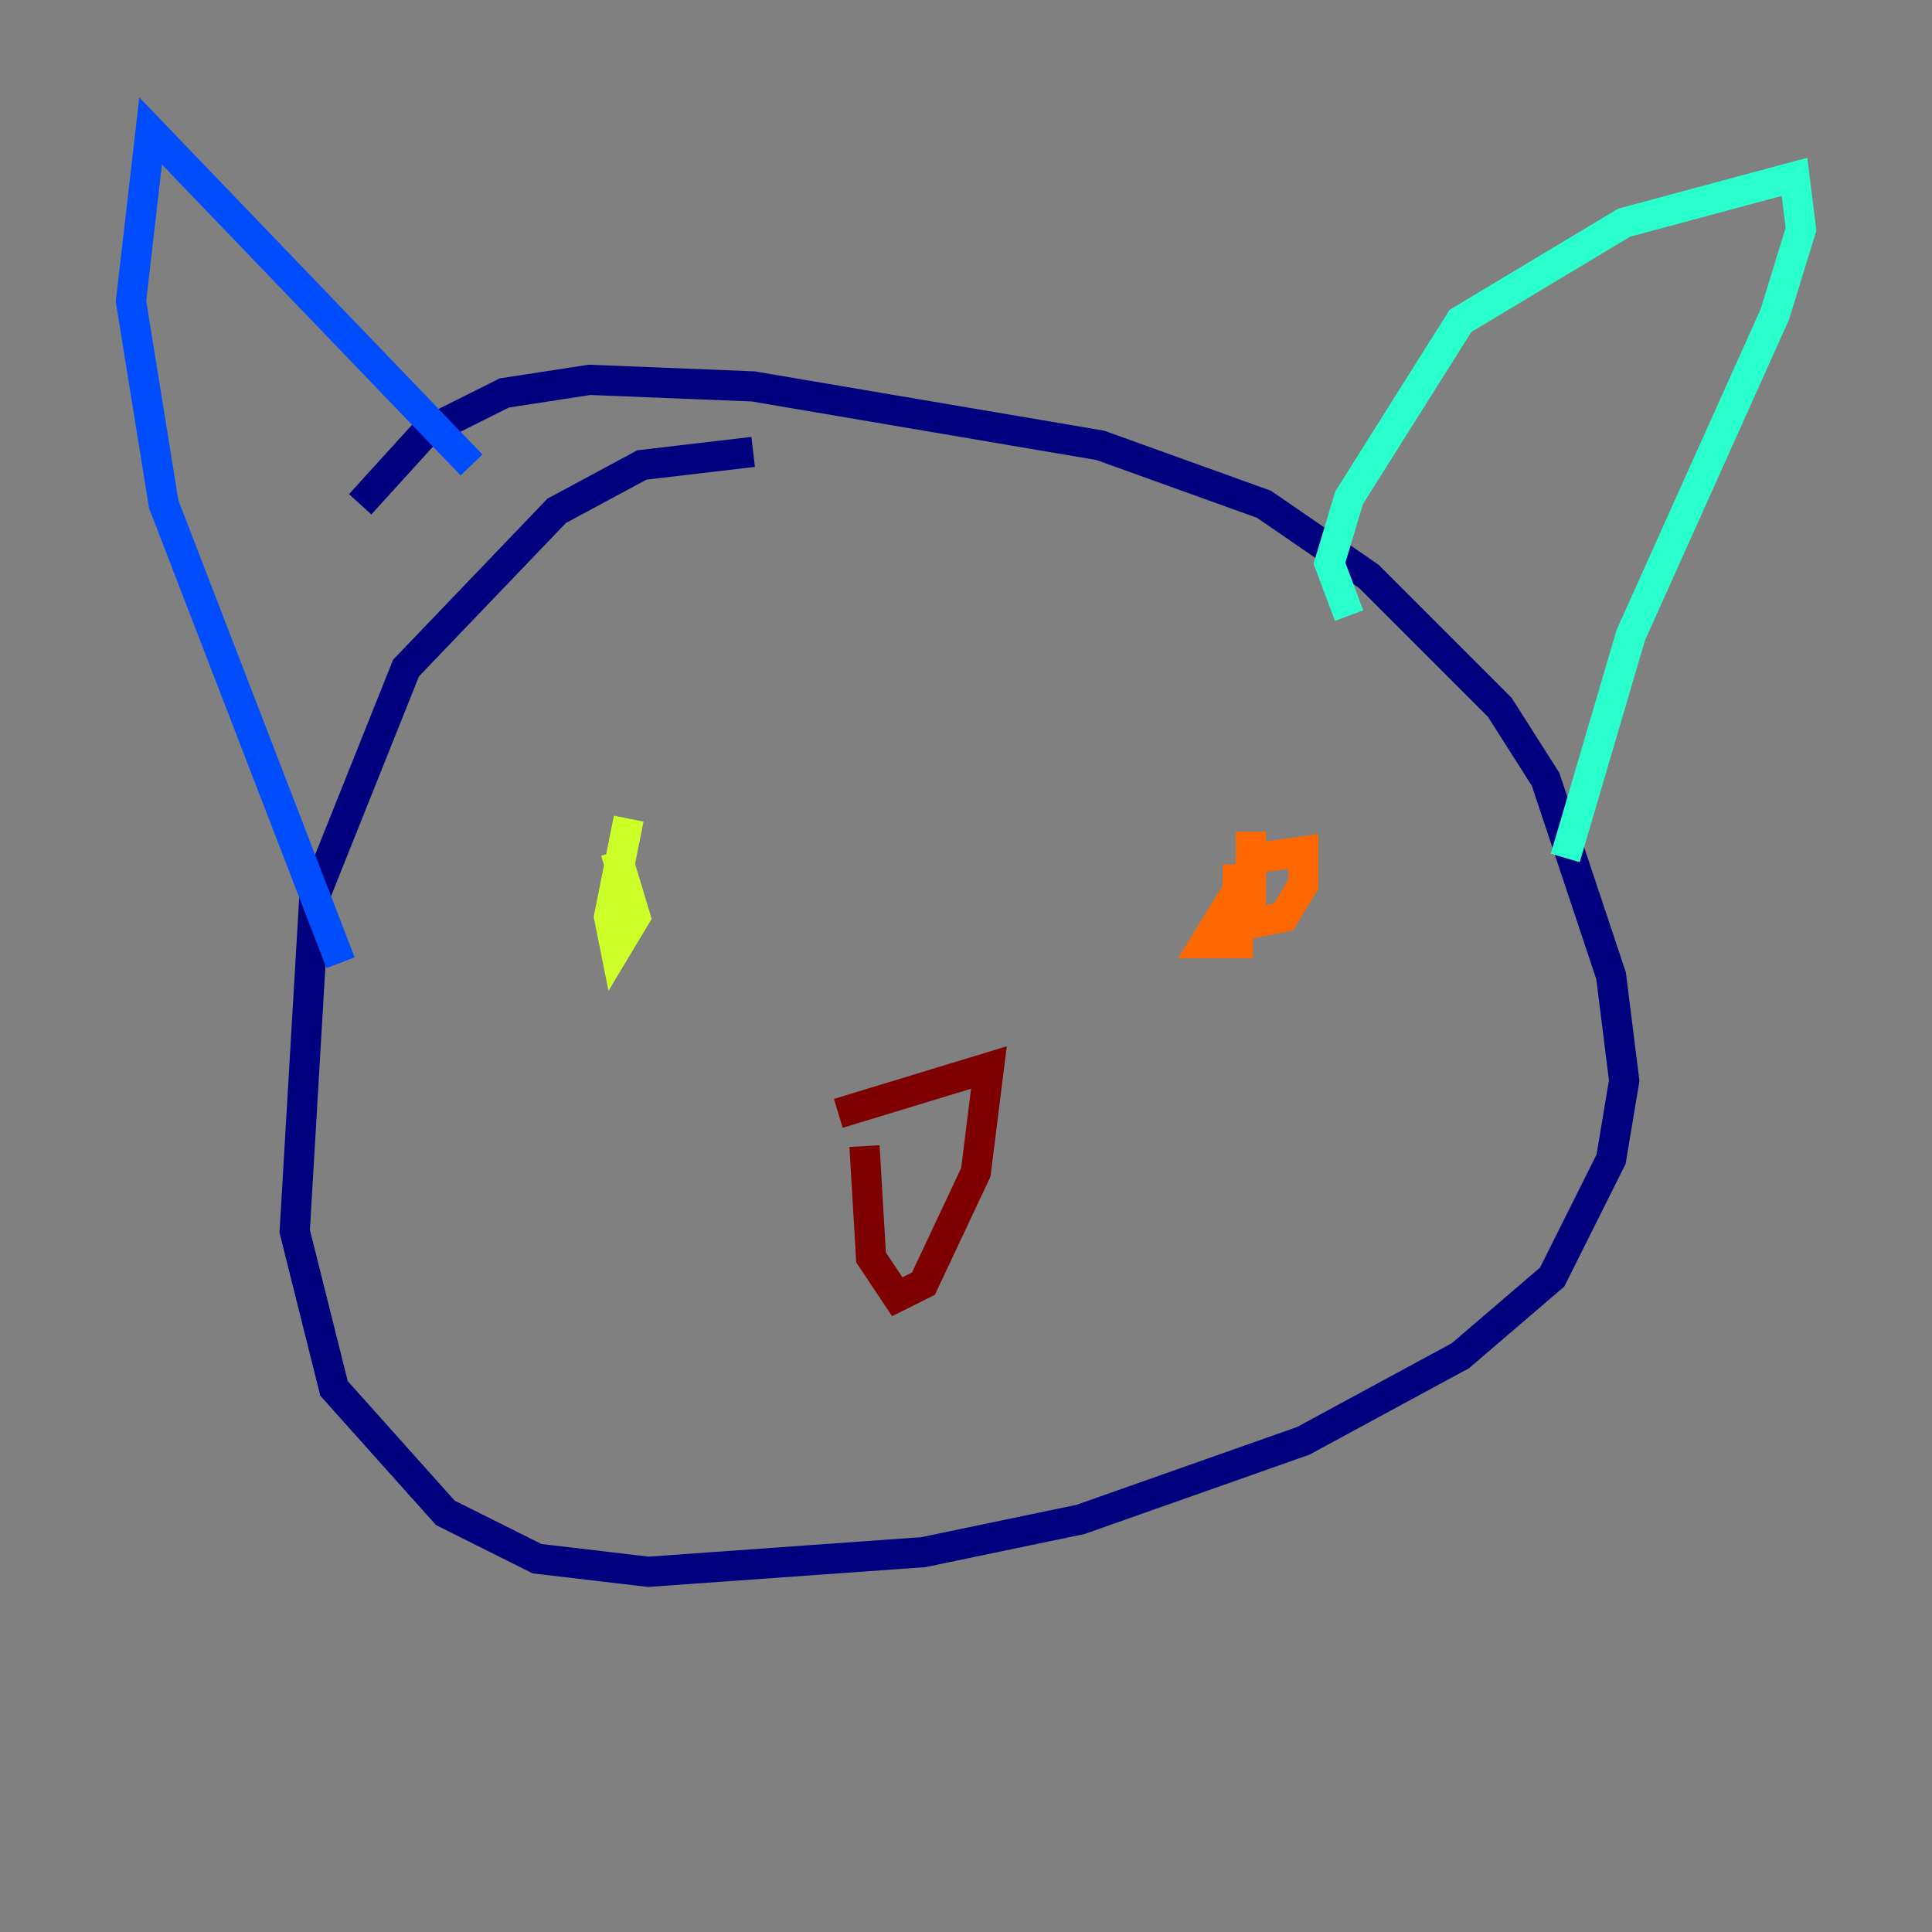 <?xml version="1.0" encoding="utf-8" ?>
<svg baseProfile="tiny" height="128" version="1.2" viewBox="0,0,128,128" width="128" xmlns="http://www.w3.org/2000/svg" xmlns:ev="http://www.w3.org/2001/xml-events" xmlns:xlink="http://www.w3.org/1999/xlink"><rect x="0" y="0" width="128" height="128" fill="#808080" stroke="none"/><defs /><polyline fill="none" points="49.898,29.939 42.522,30.807 36.881,33.844 26.902,44.258 20.827,59.444 19.525,81.573 22.129,91.986 29.505,100.231 35.58,103.268 42.956,104.136 61.18,102.834 71.593,100.664 86.346,95.458 96.759,89.817 102.834,84.61 106.739,76.8 107.607,71.593 106.739,64.651 102.4,51.634 99.363,46.861 90.685,38.183 83.742,33.41 72.895,29.505 49.898,25.6 39.051,25.166 33.41,26.034 28.203,28.637 23.864,33.41" stroke="#00007f" stroke-width="2" /><polyline fill="none" points="22.563,63.783 10.848,33.41 8.678,19.959 9.98,8.678 31.241,30.807" stroke="#004cff" stroke-width="2" /><polyline fill="none" points="89.383,40.786 88.081,37.315 89.383,32.976 96.759,21.261 107.607,14.752 118.888,11.715 119.322,15.186 117.586,20.827 108.041,42.088 103.702,56.841" stroke="#29ffcd" stroke-width="2" /><polyline fill="none" points="41.654,54.237 40.352,60.746 40.786,62.915 42.088,60.746 40.786,56.407" stroke="#cdff29" stroke-width="2" /><polyline fill="none" points="82.875,55.105 82.875,61.18 85.044,60.746 86.346,58.576 86.346,56.407 83.308,56.841 79.837,62.481 82.007,62.481 82.007,57.275" stroke="#ff6700" stroke-width="2" /><polyline fill="none" points="55.539,73.763 65.519,70.725 64.651,77.668 61.18,85.044 59.444,85.912 57.709,83.308 57.275,75.932" stroke="#7f0000" stroke-width="2" /></svg>